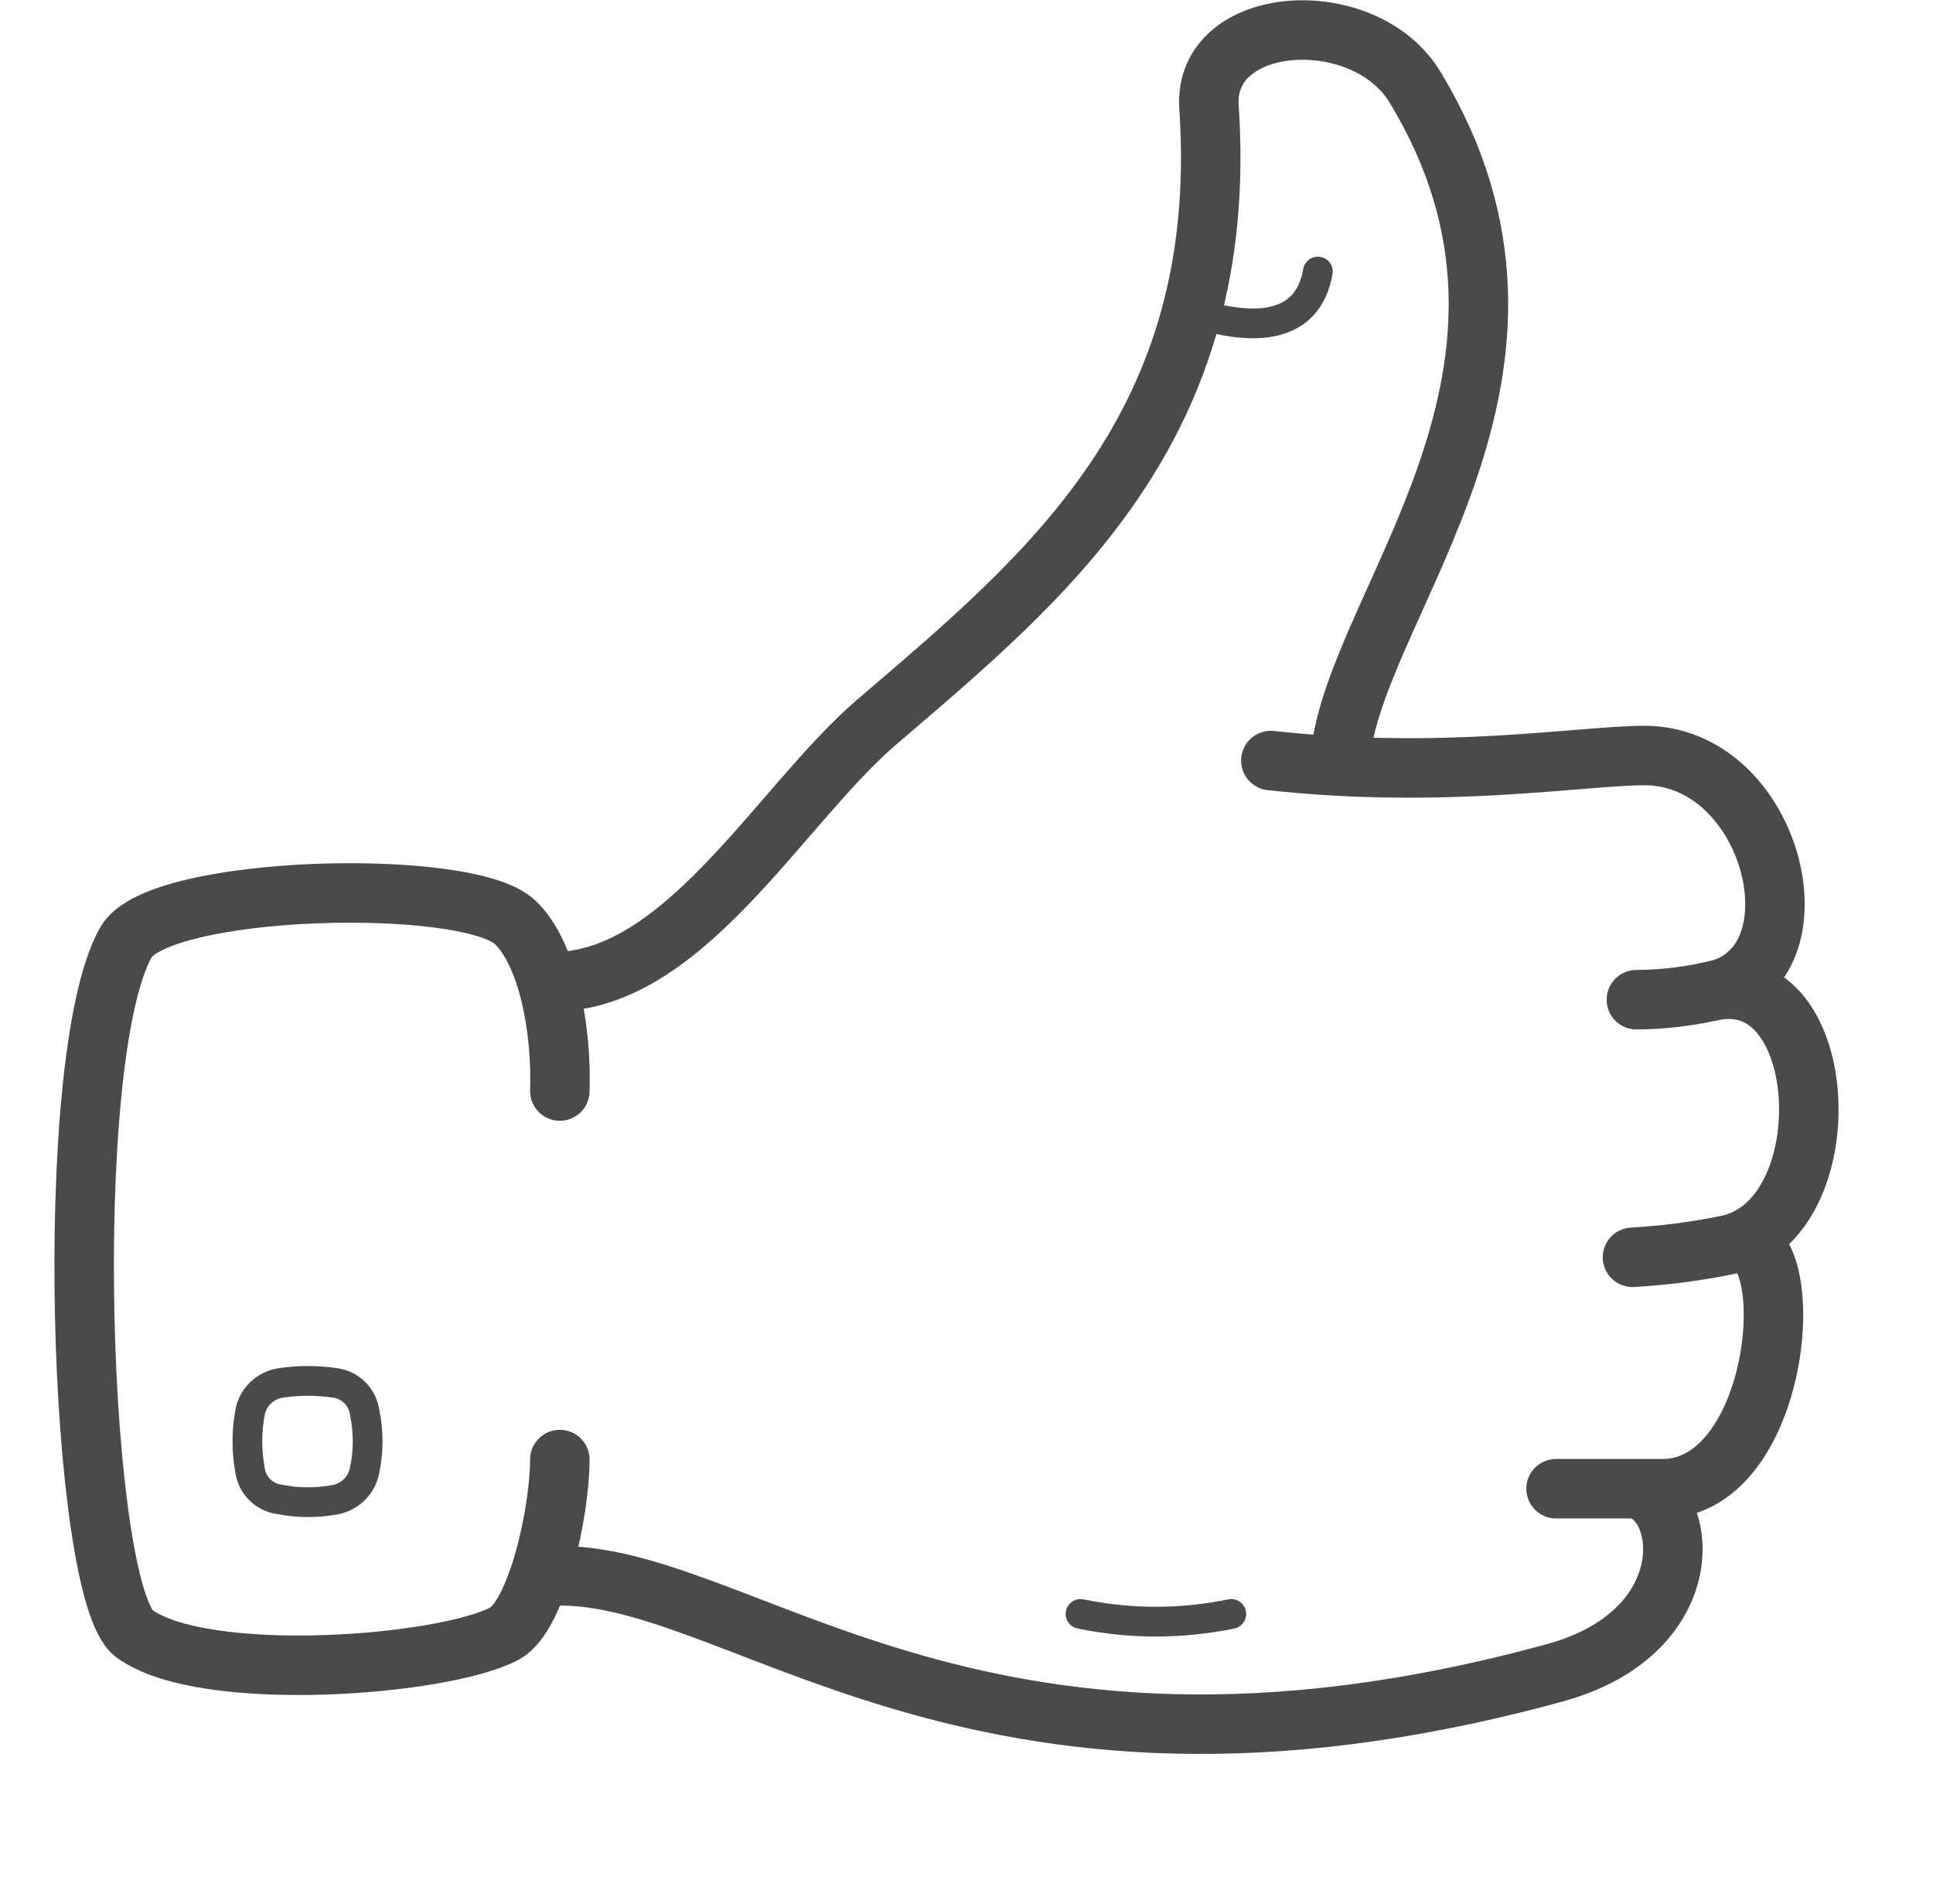 <svg width="65" height="64" viewBox="0 0 65 64" fill="none" xmlns="http://www.w3.org/2000/svg">
<g id="Pictogram-like-v1">
<g id="stroke-default">
<path id="2px" d="M18.395 33C22.895 33.2 26.174 27.12 29.465 24.29C35.154 19.41 41.385 14.4 40.654 3.6C40.444 0.45 45.895 0.1 47.594 2.95C53.315 12.41 45.715 20.11 45.084 25.3M42.734 25.57C48.575 26.21 53.124 25.41 55.294 25.4C59.575 25.4 61.294 32.22 57.855 33.25C56.929 33.484 55.979 33.605 55.025 33.61M57.535 33.33C61.635 32.38 62.005 41.06 58.065 41.86C57.019 42.073 55.96 42.21 54.895 42.27M58.554 41.71C60.554 41.92 59.825 49.91 55.995 50.05C54.995 50.05 53.724 50.05 52.325 50.05M55.135 50.09C56.815 50.63 57.135 54.93 52.245 56.25C32.404 61.67 24.645 52.48 18.314 53M18.825 36.68C18.895 34.62 18.434 32.07 17.325 31.01C15.735 29.48 5.325 29.74 4.235 31.68C2.025 35.59 2.655 53.56 4.515 54.92C6.845 56.63 14.895 56.02 16.965 54.92C18.064 54.33 18.825 50.82 18.825 49.07" stroke="#494A4A" stroke-width="2" stroke-linecap="round" stroke-linejoin="round"/>
<path id="1px" d="M40.315 10.56C42.015 11.08 43.965 11.16 44.315 9.13M41.405 54.26C39.732 54.606 38.007 54.606 36.335 54.26M11.315 50.41C10.684 50.535 10.035 50.535 9.405 50.41C9.15 50.378 8.914 50.263 8.733 50.082C8.552 49.901 8.436 49.664 8.405 49.41C8.29 48.778 8.29 48.131 8.405 47.5C8.448 47.251 8.568 47.021 8.747 46.842C8.925 46.663 9.155 46.543 9.405 46.5C10.037 46.4 10.682 46.4 11.315 46.5C11.559 46.543 11.783 46.663 11.954 46.843C12.125 47.023 12.234 47.254 12.265 47.5C12.395 48.13 12.395 48.78 12.265 49.41C12.223 49.652 12.111 49.876 11.941 50.054C11.772 50.232 11.554 50.356 11.315 50.41Z" stroke="#494A4A" stroke-linecap="round" stroke-linejoin="round"/>
</g>
</g>
</svg>
